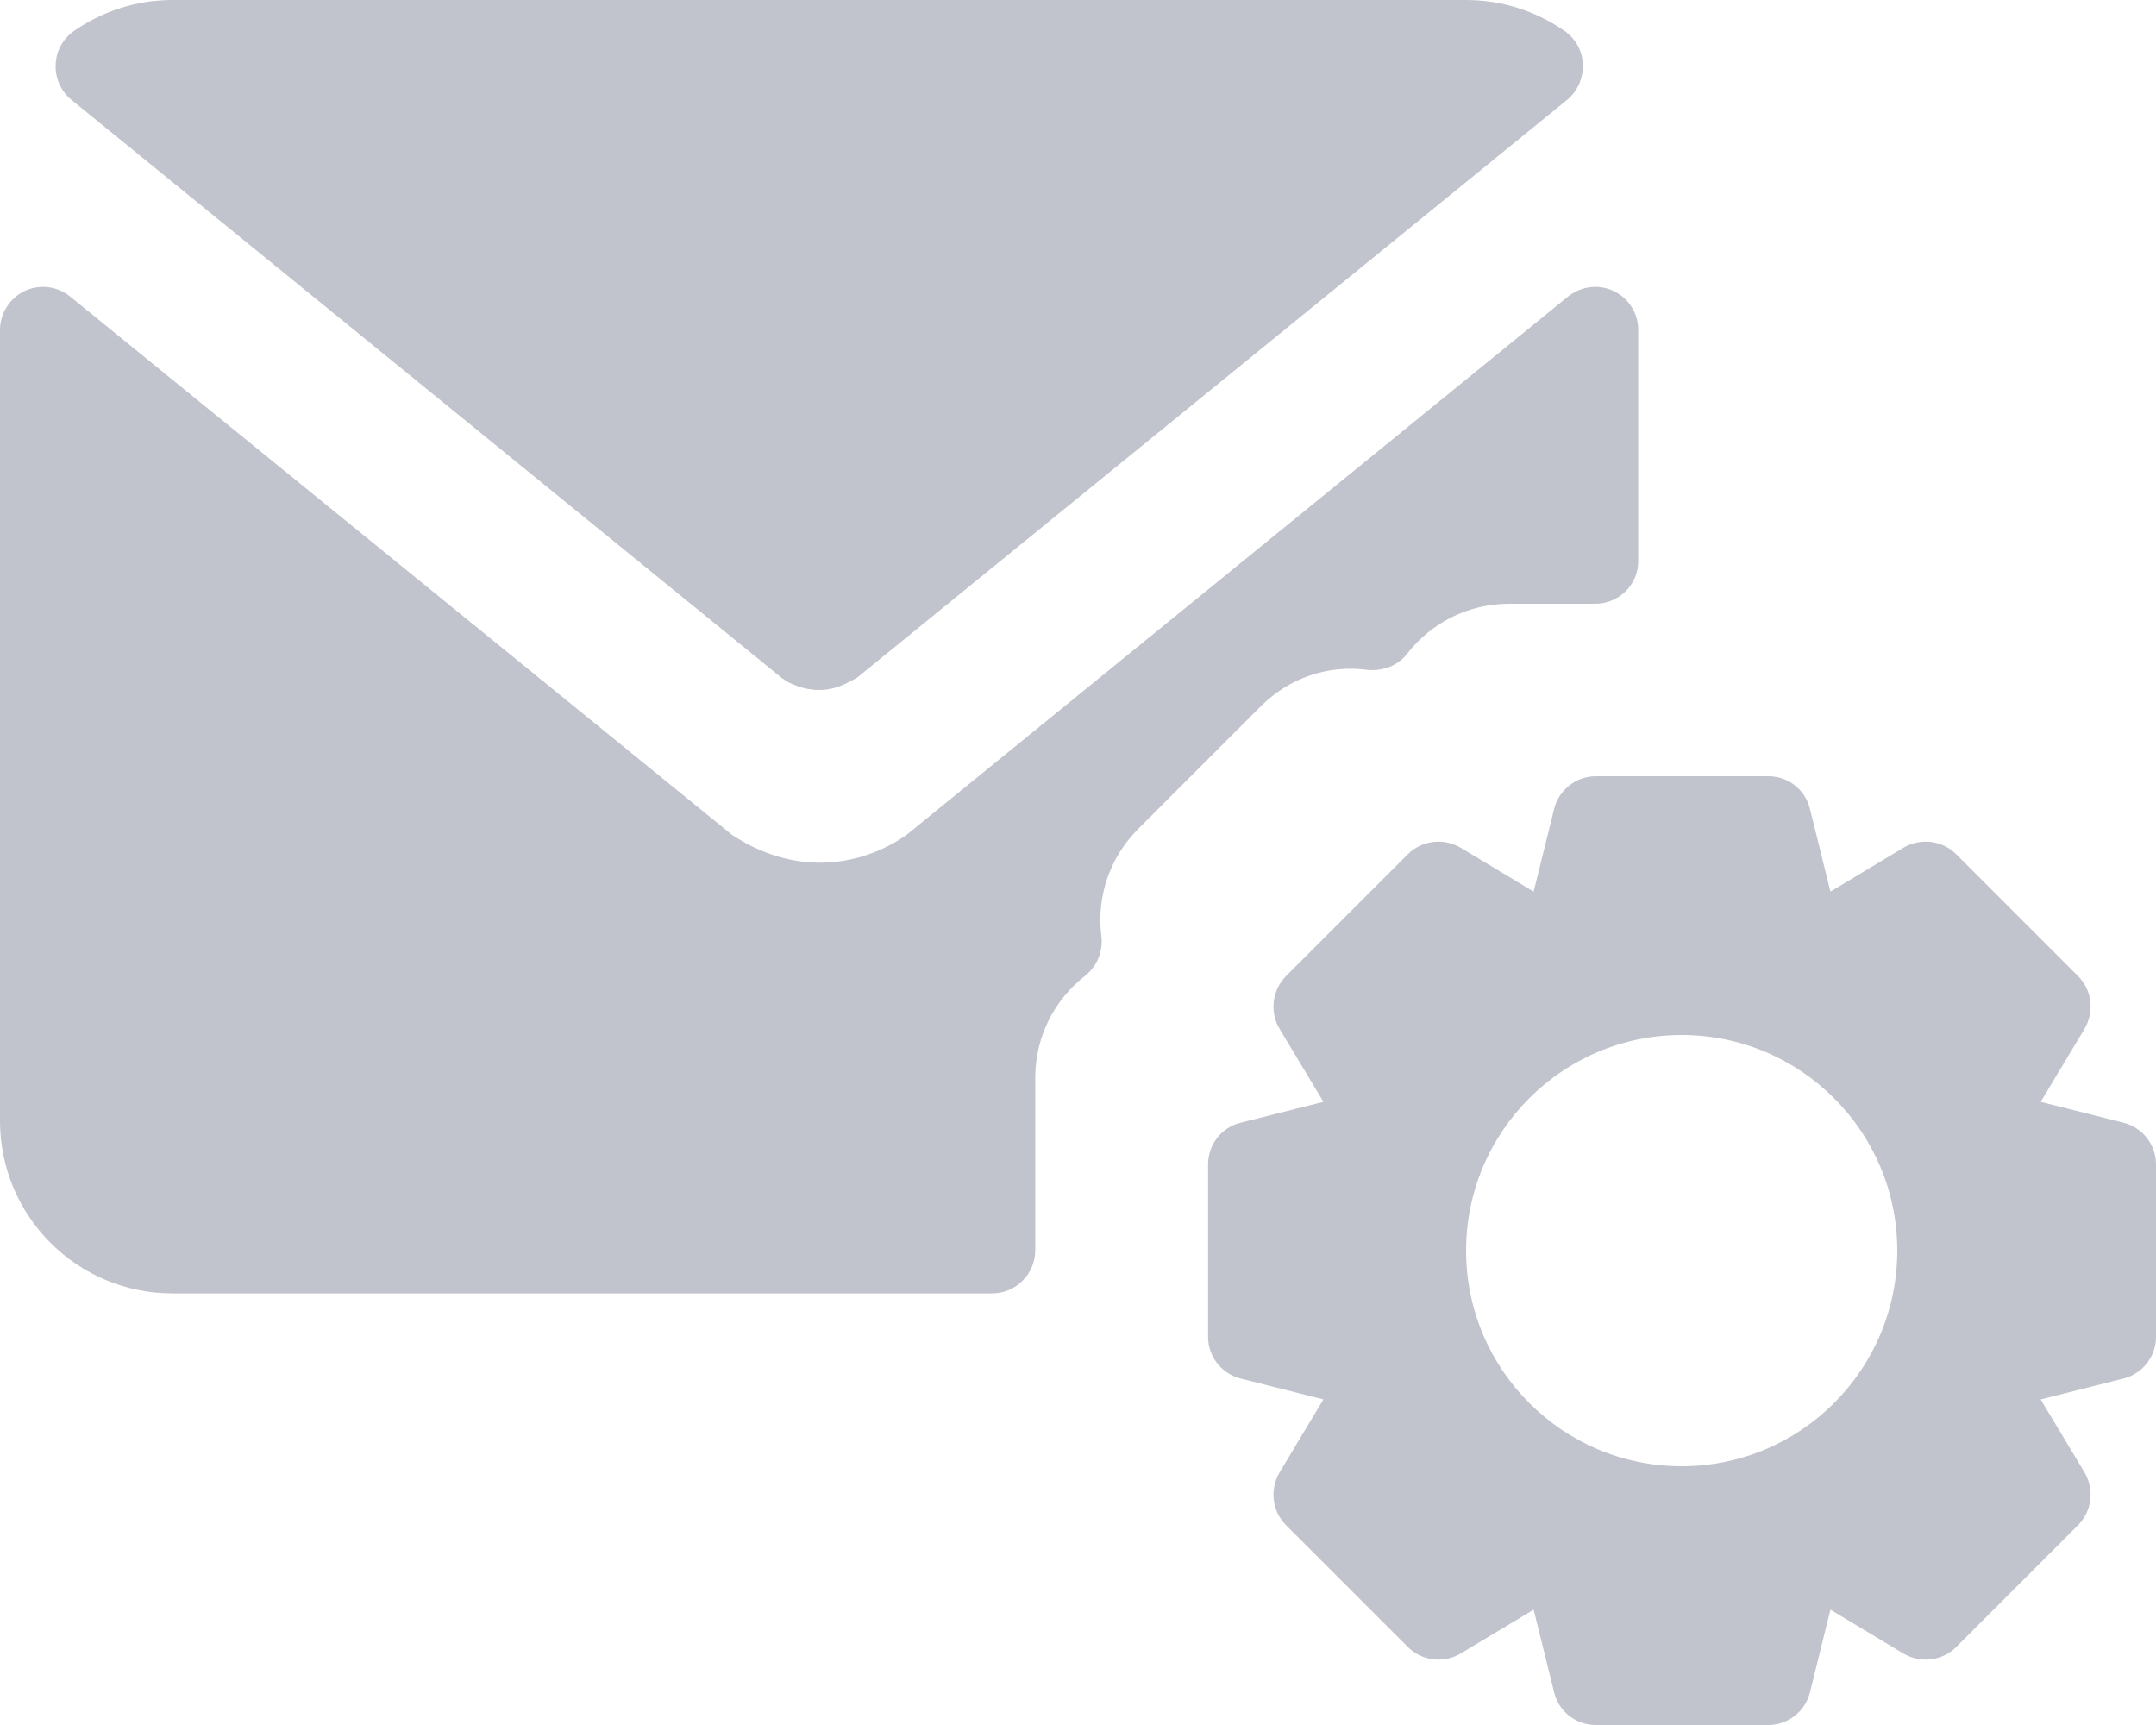 <?xml version="1.0" encoding="utf-8"?>
<!-- Generator: Adobe Illustrator 23.1.0, SVG Export Plug-In . SVG Version: 6.00 Build 0)  -->
<svg version="1.1" id="Layer_1" xmlns="http://www.w3.org/2000/svg" xmlns:xlink="http://www.w3.org/1999/xlink" x="0px" y="0px"
	 viewBox="0 0 600 480" style="enable-background:new 0 0 600 480;" xml:space="preserve">
<style type="text/css">
	.st0{fill-rule:evenodd;clip-rule:evenodd;fill:#C1C3CD;}
</style>
<path class="st0" d="M590.9,383.6l-23,5.8l12.2,20.3c2.8,4.7,2.1,10.8-1.8,14.7l-33.9,33.9c-3.9,3.9-10,4.6-14.7,1.8l-20.3-12.2
	l-5.7,23c-1.3,5.3-6.1,9.1-11.6,9.1h-48c-5.5,0-10.3-3.7-11.6-9.1l-5.7-23l-20.3,12.2c-4.7,2.8-10.8,2.1-14.7-1.8l-33.9-33.9
	c-3.9-3.9-4.6-9.9-1.8-14.7l12.2-20.3l-23-5.8c-5.3-1.3-9.1-6.1-9.1-11.6v-48c0-5.5,3.7-10.3,9.1-11.6l23-5.8l-12.2-20.3
	c-2.8-4.7-2.1-10.8,1.8-14.7l33.9-33.9c3.9-3.9,10-4.6,14.7-1.8l20.3,12.2l5.7-23c1.3-5.3,6.1-9.1,11.6-9.1h48
	c5.5,0,10.3,3.7,11.6,9.1l5.7,23l20.3-12.2c4.7-2.8,10.8-2.1,14.7,1.8l33.9,33.9c3.9,3.9,4.6,9.9,1.8,14.7l-12.2,20.3l23,5.8
	c5.3,1.3,9.1,6.1,9.1,11.6v48C600,377.5,596.2,382.3,590.9,383.6z M468,288c-33.1,0-60,26.9-60,60c0,33.1,26.9,60,60,60
	c33.1,0,60-26.9,60-60C528,314.9,501.1,288,468,288z M444,168h-24c-11.2,0-21.5,5.1-28.4,13.9c-2.6,3.4-6.9,4.9-11,4.5
	c-11.3-1.5-22.1,2.4-29.9,10.3l-33.9,33.9c-7.9,7.9-11.7,18.8-10.3,29.9c0.5,4.2-1.2,8.4-4.5,11c-8.8,6.9-13.9,17.2-13.9,28.4v48
	c0,6.6-5.4,12-12,12H48c-26.5,0-48-21.5-48-48V91.8c0-4.6,2.7-8.8,6.8-10.8c4.2-2,9.1-1.4,12.7,1.5l184.2,149.8
	c15.6,10.3,32.6,9.9,46.5,1.4l2.1-1.4L436.4,82.5c3.6-2.9,8.6-3.5,12.7-1.5c4.2,2,6.8,6.2,6.8,10.8V156C456,162.6,450.6,168,444,168
	z M238.6,188.5c-4.5,2.7-7.5,3.5-10.6,3.5c-2.9,0-5.6-0.7-8.3-2c-0.8-0.4-1.5-0.9-2.2-1.4L19.9,27.8c-2.9-2.4-4.6-6-4.4-9.8
	c0.1-3.8,2-7.2,5.1-9.4C28.7,3,38.2,0,48,0h360c9.8,0,19.3,3,27.4,8.6c3.1,2.2,5,5.6,5.1,9.4c0.1,3.8-1.5,7.4-4.4,9.8L238.6,188.5z"
	/>
</svg>
